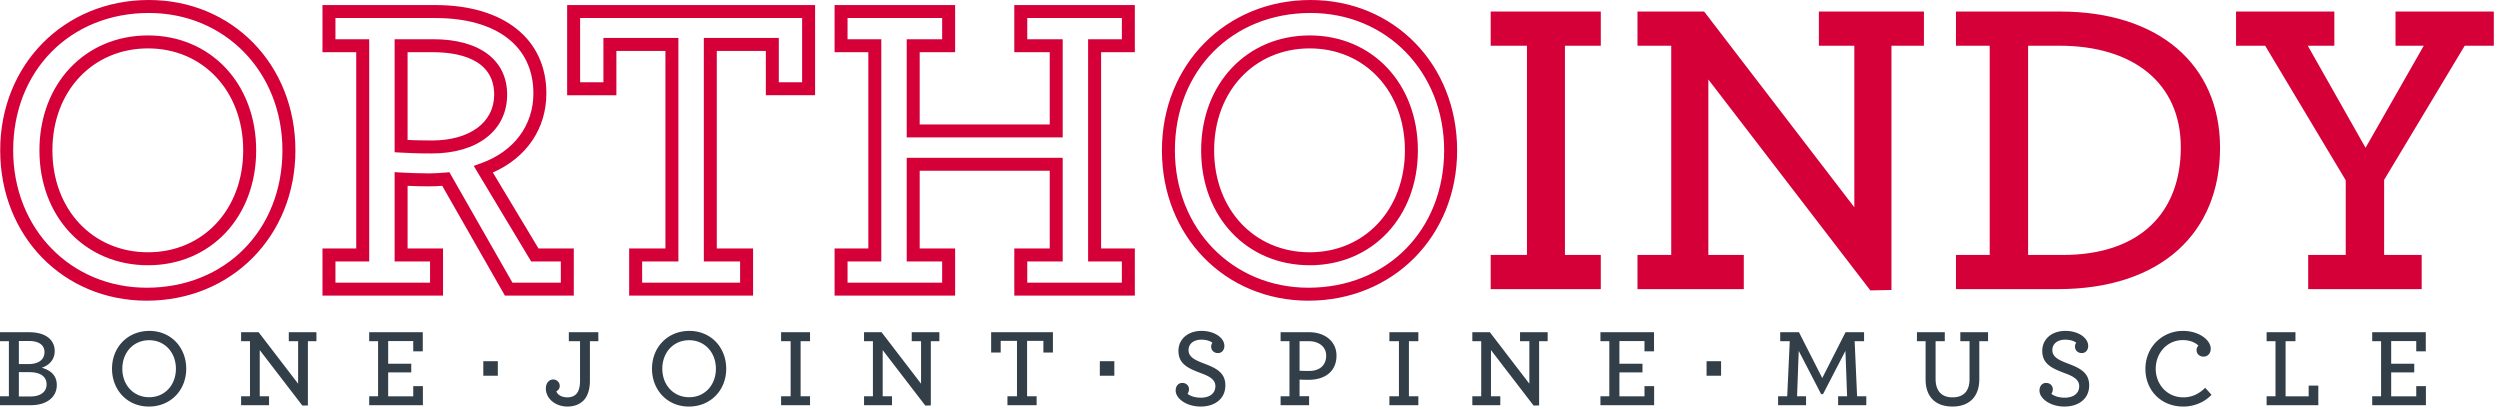 <svg width="287" height="47" xmlns="http://www.w3.org/2000/svg"><g fill="none" fill-rule="evenodd"><path d="M16.992 5.557c-6.36 0-10.976 4.921-10.976 11.702 0 6.78 4.616 11.702 10.976 11.702 6.332 0 10.927-4.922 10.927-11.702 0-6.781-4.595-11.702-10.927-11.702m0 24.893c-7.223 0-12.465-5.548-12.465-13.191 0-7.644 5.242-13.191 12.465-13.191 7.195 0 12.416 5.547 12.416 13.191 0 7.643-5.221 13.191-12.416 13.191m.097-28.961c-9.026 0-15.577 6.632-15.577 15.77 0 8.99 6.593 15.77 15.335 15.77 9.025 0 15.576-6.632 15.576-15.77 0-8.991-6.592-15.77-15.334-15.77m-.242 33.029c-9.591 0-16.824-7.42-16.824-17.259C.023 7.419 7.36 0 17.089 0c9.59 0 16.823 7.419 16.823 17.259 0 9.839-7.336 17.259-17.065 17.259M46.791 16.068c.68.031 1.593.059 2.791.059 4.343 0 7.15-2.065 7.15-5.261 0-4.24-4.389-4.873-7.005-4.873h-2.936v10.075zm2.791 1.548c-1.713 0-2.863-.056-3.579-.098l-.7-.041V4.504h4.424c5.318 0 8.493 2.378 8.493 6.362 0 4.1-3.39 6.75-8.638 6.75zm9.246 14.832h5.555v-2.434h-3.406l-6.592-10.97.854-.306c3.755-1.349 5.996-4.345 5.996-8.017 0-5.417-4.21-8.651-11.266-8.651H38.51v2.434h3.875v25.51H38.51v2.434H49.37v-2.434h-4.068V19.762l.788.047c.786.046 2.04.096 3.201.096.601 0 1.2-.046 1.831-.095l.471-.037 7.235 12.675zm7.044 1.489h-7.908L50.767 21.33c-.485.035-.979.064-1.476.064-.856 0-1.76-.026-2.5-.059v7.19h4.068v5.412H37.02v-5.412h3.875V5.993H37.02V.581h12.95c7.867 0 12.754 3.885 12.754 10.14 0 4.044-2.279 7.383-6.145 9.084l5.241 8.72h4.052v5.412zM73.716 32.448h11.248v-2.434h-4.165V4.358h8.608v5.086h2.676V2.07H66.597v7.374h2.676V4.358h8.608v25.656h-4.165v2.434zm12.737 1.489H72.227v-5.412h4.165V5.847h-5.63v5.086h-5.654V.58h28.464v10.352h-5.654V5.847h-5.63v22.678h4.165v5.412zM117.93 32.448h10.861v-2.434h-3.875V4.504h3.875V2.07H117.93v2.434h4.068v11.272h-17.907V4.504h4.068V2.07h-10.86v2.434h3.874v25.51h-3.874v2.434h10.86v-2.434h-4.068V18.113h17.907v11.9h-4.068v2.435zm12.35 1.489h-13.839v-5.412h4.068v-8.923H105.58v8.923h4.068v5.412H95.81v-5.412h3.874V5.993H95.81V.58h13.838v5.412h-4.068v8.294h14.929V5.993h-4.068V.58h13.839v5.412h-3.875v22.532h3.875v5.412zM150.357 5.557c-6.359 0-10.975 4.921-10.975 11.702 0 6.78 4.616 11.702 10.975 11.702 6.332 0 10.927-4.922 10.927-11.702 0-6.781-4.595-11.702-10.927-11.702m0 24.893c-7.222 0-12.465-5.548-12.465-13.191 0-7.644 5.243-13.191 12.465-13.191 7.195 0 12.416 5.547 12.416 13.191 0 7.643-5.221 13.191-12.416 13.191m.097-28.961c-9.026 0-15.576 6.632-15.576 15.77 0 8.99 6.592 15.77 15.334 15.77 9.026 0 15.576-6.632 15.576-15.77 0-8.991-6.592-15.77-15.334-15.77m-.242 33.029c-9.591 0-16.824-7.42-16.824-17.259 0-9.84 7.337-17.259 17.066-17.259 9.591 0 16.824 7.419 16.824 17.259 0 9.839-7.337 17.259-17.066 17.259M171.131 29.27h4.164V5.247h-4.164V1.325h12.64v3.923h-4.116V29.27h4.116v3.923h-12.64zM196.119 9.123V29.27h4.068v3.923h-12.204V29.27h3.874V5.249h-3.874V1.326h7.652l17.241 22.47V5.25h-4.068V1.326h12.059v3.923h-3.729v28.04l-2.422.049zM236.797 29.27c8.96 0 13.56-4.94 13.56-12.35 0-7.362-5.424-11.672-13.947-11.672h-3.584V29.27h3.971zm-12.253 0h3.874V5.247h-3.874V1.325h11.962c11.333 0 18.356 6.102 18.356 15.643 0 9.638-6.635 16.224-18.646 16.224h-11.672V29.27zM264.98 29.27h4.311v-8.573l-9.25-15.449h-3.342V1.325h11.284v3.923h-3.051l6.634 11.72 6.684-11.72h-3.245V1.325h11.284v3.923h-3.341l-9.251 15.401v8.62h4.311v3.923H264.98z" fill="#D50037"/><path d="M3.528 45.513c1.134 0 1.82-.535 1.82-1.389 0-.916-.737-1.4-1.985-1.4H2.165v2.79h1.363zm-.242-3.719c1.197 0 1.821-.548 1.821-1.375 0-.803-.637-1.274-1.783-1.274H2.165v2.65h1.121zM0 45.488h1.019V39.17H0v-1.03h3.35c2.025 0 2.929.98 2.929 2.151 0 .994-.624 1.644-1.49 1.924 1.083.305 1.732.93 1.732 1.986 0 1.351-1.095 2.318-3.018 2.318H0v-1.03zM20.195 42.33c0-1.872-1.287-3.273-3.068-3.273-1.797 0-3.083 1.388-3.083 3.273 0 1.87 1.286 3.272 3.083 3.272 1.78 0 3.068-1.388 3.068-3.272m-7.335 0c0-2.458 1.783-4.343 4.292-4.343 2.47 0 4.227 1.898 4.227 4.343 0 2.457-1.783 4.342-4.291 4.342-2.47 0-4.228-1.898-4.228-4.342M29.818 40.19v5.298h1.07v1.032h-3.21v-1.032h1.02V39.17h-1.02V38.14h2.013l4.533 5.909V39.17h-1.07V38.14h3.172v1.03h-.98v7.375l-.637.013zM42.384 45.488h1.019V39.17h-1.02v-1.03h6.152v2.19H47.44v-1.172h-2.878v2.598h2.649v.993h-2.65v2.75h2.879v-1.17h1.108v2.19h-6.164zM62.665 44.596c0-.611.356-1.031.853-1.031.395 0 .739.317.739.738a.66.66 0 01-.383.611c.078.318.498.701 1.262.701.395 0 .751-.115 1.006-.369.305-.319.446-.828.446-1.542v-4.533h-1.287v-1.032h3.388v1.032h-.968v4.546c0 .981-.255 1.783-.738 2.267-.472.458-1.096.688-1.847.688-1.362 0-2.471-.905-2.471-2.076M82.185 42.33c0-1.872-1.287-3.273-3.068-3.273-1.797 0-3.083 1.388-3.083 3.273 0 1.87 1.286 3.272 3.083 3.272 1.78 0 3.068-1.388 3.068-3.272m-7.335 0c0-2.458 1.783-4.343 4.292-4.343 2.47 0 4.227 1.898 4.227 4.343 0 2.457-1.783 4.342-4.291 4.342-2.47 0-4.228-1.898-4.228-4.342M89.669 45.488h1.095V39.17h-1.095v-1.03h3.324v1.03H91.91v6.318h1.082v1.03h-3.324zM101.332 40.19v5.298h1.07v1.032h-3.21v-1.032h1.019V39.17h-1.02V38.14h2.014l4.533 5.909V39.17h-1.07V38.14h3.172v1.03h-.981v7.375l-.636.013zM115.655 45.488h1.095v-6.355h-1.872v1.337h-1.095v-2.33h7.093v2.33h-1.096v-1.337h-1.871v6.355h1.095v1.03h-3.349zM134.968 44.838c0-.535.318-.879.764-.879.459 0 .764.344.764.701a.93.93 0 01-.165.547c.292.254.852.446 1.527.446 1.019 0 1.669-.497 1.669-1.325 0-.79-.764-1.159-1.655-1.489-1.503-.56-2.586-1.07-2.586-2.56 0-1.312 1.045-2.293 2.662-2.293 1.465 0 2.61.79 2.61 1.72 0 .521-.331.828-.738.828-.484 0-.777-.358-.777-.74 0-.203.063-.33.141-.445-.23-.205-.727-.357-1.248-.357-.931 0-1.491.497-1.491 1.197 0 .803.752 1.147 1.707 1.516 1.439.535 2.521 1.056 2.521 2.534 0 1.53-1.197 2.432-2.84 2.432-1.642 0-2.865-.929-2.865-1.833M152.246 40.827c0-1.032-.853-1.656-1.974-1.656h-1.082v3.388c.216.013.56.026 1.107.026 1.211 0 1.949-.663 1.949-1.758zm-5.234 4.662h1.018V39.17h-1.018v-1.032h3.285c1.771 0 3.133 1.032 3.133 2.688 0 1.795-1.298 2.775-3.208 2.775-.434 0-.816-.011-1.032-.024v1.91h1.095v1.032h-3.273v-1.031zM159.502 45.488h1.095V39.17h-1.095v-1.03h3.324v1.03h-1.082v6.318h1.082v1.03h-3.324zM171.164 40.19v5.298h1.07v1.032h-3.21v-1.032h1.019V39.17h-1.019V38.14h2.013l4.533 5.909V39.17h-1.07V38.14h3.172v1.03h-.981v7.375l-.636.013zM183.73 45.488h1.019V39.17h-1.019v-1.03h6.151v2.19h-1.095v-1.172h-2.878v2.598h2.649v.993h-2.649v2.75h2.878v-1.17h1.108v2.19h-6.164zM204.126 45.488h1.045l.293-6.318h-1.096v-1.03h2.152l2.675 5.259 2.674-5.26h2.127v1.03h-1.082l.28 6.319h1.057v1.03h-3.235v-1.03h1.031l-.191-5.21-2.573 4.968h-.216l-2.572-4.967-.191 5.209h1.032v1.03h-3.21zM221.059 43.565V39.17h-.993v-1.03h3.196v1.03h-1.057v4.318c0 1.415.713 2.127 1.936 2.127 1.235 0 1.961-.675 1.961-2.09V39.17h-1.057v-1.03h3.184v1.03h-1.006v4.356c0 2.076-1.21 3.145-3.082 3.145-1.898 0-3.082-1.07-3.082-3.106M234.134 44.838c0-.535.318-.879.764-.879.459 0 .764.344.764.701a.923.923 0 01-.166.547c.293.254.853.446 1.528.446 1.019 0 1.669-.497 1.669-1.325 0-.79-.764-1.159-1.655-1.489-1.503-.56-2.586-1.07-2.586-2.56 0-1.312 1.044-2.293 2.662-2.293 1.465 0 2.61.79 2.61 1.72 0 .521-.331.828-.738.828-.484 0-.777-.358-.777-.74 0-.203.063-.33.141-.445-.23-.205-.727-.357-1.248-.357-.931 0-1.491.497-1.491 1.197 0 .803.752 1.147 1.707 1.516 1.439.535 2.521 1.056 2.521 2.534 0 1.53-1.197 2.432-2.84 2.432-1.642 0-2.865-.929-2.865-1.833M246.293 42.355c0-2.56 1.974-4.368 4.318-4.368 1.833 0 3.182 1.044 3.182 2.05 0 .534-.355.904-.815.904-.471 0-.815-.306-.815-.764 0-.216.103-.395.218-.484-.23-.28-.855-.65-1.797-.65-1.796 0-3.107 1.478-3.107 3.299 0 1.746 1.274 3.273 3.171 3.273.994 0 1.809-.408 2.508-1.096l.728.804c-.829.865-2.014 1.349-3.236 1.349-2.585 0-4.355-1.885-4.355-4.317M260.208 45.488h1.019V39.17h-1.019v-1.03h3.311v1.03h-1.133v6.33h2.649v-1.235h1.108v2.254h-5.935zM272.329 45.488h1.019V39.17h-1.019v-1.03h6.151v2.19h-1.095v-1.172h-2.878v2.598h2.649v.993h-2.649v2.75h2.878v-1.17h1.108v2.19h-6.164zM55.484 43.132h1.666v-1.666h-1.666zM126.26 43.132h1.666v-1.666h-1.666zM195.914 43.132h1.666v-1.666h-1.666z" fill="#323E48"/></g></svg>